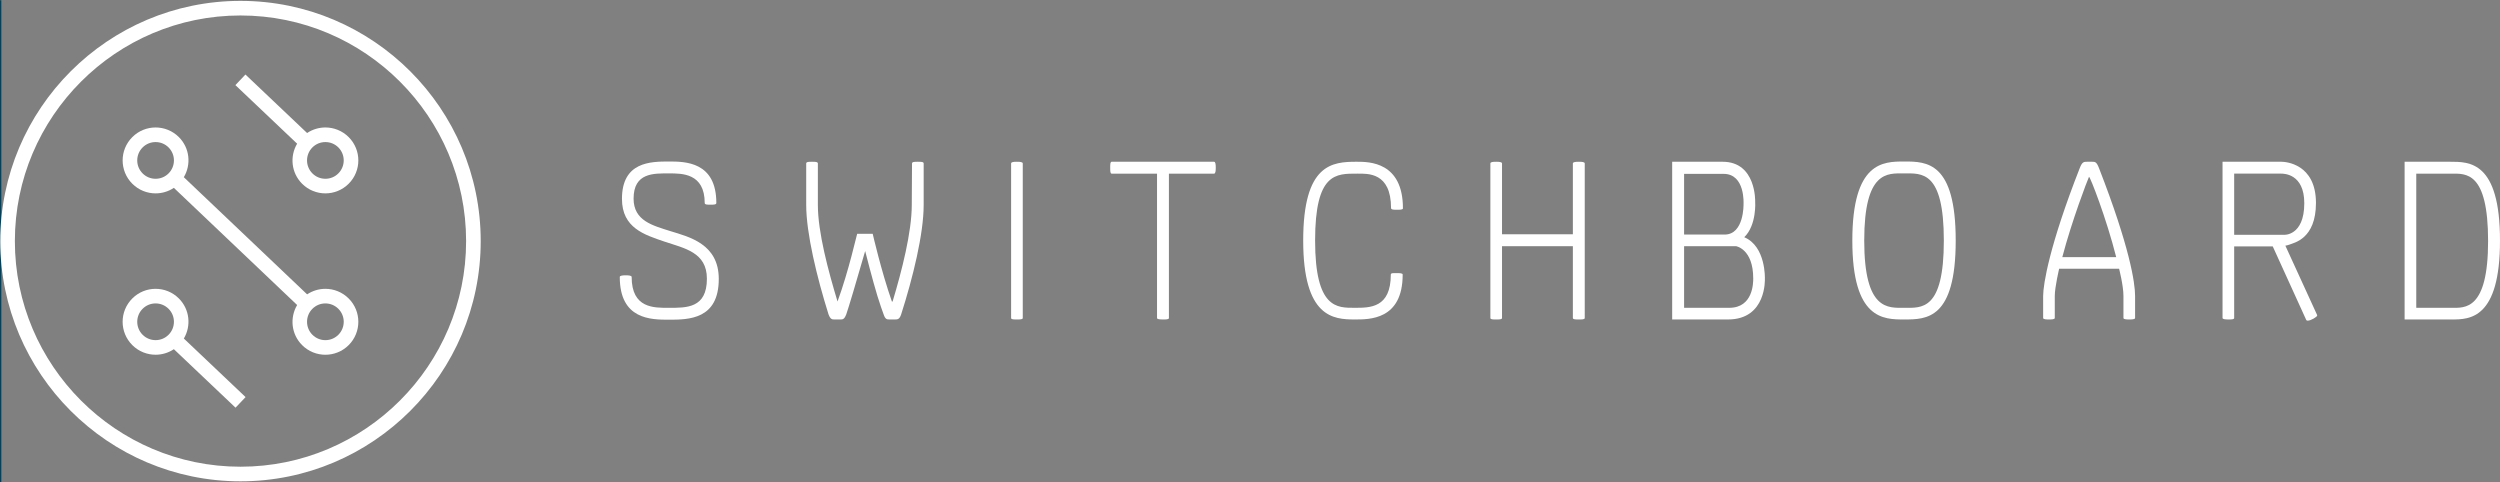 <svg xmlns="http://www.w3.org/2000/svg" xmlns:xlink="http://www.w3.org/1999/xlink" id="Layer_1" width="582.039" height="112.328" x="0" y="0" enable-background="new 0 0 582.039 112.328" version="1.1" viewBox="0 0 582.039 112.328" xml:space="preserve"><rect x="0" y="0" width="582.039" height="112.328" fill="#808080" stroke="none"/><switch><g><g><path fill="#1A1A1A" d="M124.231-433.598c0.429,0,0.856,0.035,0.856,0.248c0,4.652,3.33,4.543,5.475,4.543 c2.609,0,5.617,0.072,5.617-4.291c0-3.898-3.294-4.473-6.262-5.471c-2.932-1.002-6.258-2.004-6.258-6.297 c0-5.471,4.221-5.508,6.938-5.508c2.396,0,6.974,0.037,6.974,6.115c0,0.252-0.429,0.252-0.859,0.252 c-0.465,0-0.855,0-0.855-0.252c0-4.4-3.363-4.363-5.224-4.363c-2.251,0-5.26-0.143-5.26,3.719c0,3.295,2.865,3.971,5.439,4.795 c2.79,0.859,7.118,1.895,7.118,7.043c0,5.977-4.435,6.01-7.367,6.01c-2.646,0-7.226-0.033-7.226-6.295 C123.336-433.563,123.767-433.598,124.231-433.598z"/><path fill="#1A1A1A" d="M150.818-443.973v-6.111c0-0.252,0.395-0.252,0.859-0.252c0.431,0,0.859,0,0.859,0.252v6.111 c0,4.043,1.537,9.729,2.897,14.236c1.646-4.471,2.86-9.977,2.896-9.977h2.292c0,0,1.25,5.469,2.826,9.977h0.106 c1.357-4.508,2.825-10.225,2.825-14.236c0-0.75,0.036-5.436,0.036-6.111c0-0.252,0.394-0.252,0.859-0.252 c0.464,0,0.858,0,0.858,0.252v6.111c0,4.26-1.575,10.697-3.33,16.172c-0.25,0.713-0.533,0.713-0.927,0.713h-0.752 c-0.394,0-0.646,0-0.895-0.75l-0.394-1.111c-0.645-1.824-1.464-4.865-2.325-8.227c-1.251,4.365-2.538,8.658-2.789,9.338 c-0.286,0.75-0.536,0.75-0.859,0.75h-0.859c-0.358,0-0.608,0-0.894-0.75C152.394-433.313,150.818-439.783,150.818-443.973z"/><path fill="#1A1A1A" d="M202.53-448.584h-6.689c-0.214,0-0.214-0.396-0.214-0.859c0-0.502,0-0.893,0.214-0.893h15.095 c0.211,0,0.251,0.391,0.251,0.893c0,0.463-0.04,0.859-0.251,0.859h-6.655v21.279c0,0.217-0.394,0.217-0.856,0.217 c-0.501,0-0.894-0.033-0.894-0.217V-448.584z"/><path fill="#1A1A1A" d="M237.846-433.92c0.464,0,0.892,0,0.892,0.213c0,6.725-4.97,6.619-7.083,6.619 c-3.109,0-7.579-0.289-7.579-11.627c0-11.34,4.291-11.621,7.9-11.621c1.792,0,6.799,0,6.799,6.867 c0,0.209-0.429,0.209-0.893,0.209c-0.432,0-0.859,0-0.859-0.246c0-5.295-3.435-5.078-4.974-5.078 c-3.146,0-6.221-0.143-6.221,9.869c0,10.055,3.251,9.908,5.826,9.908c2.256,0,5.332,0.033,5.332-4.9 C236.987-433.957,237.381-433.92,237.846-433.92z"/><path fill="#1A1A1A" d="M251.664-450.084c0-0.217,0.357-0.252,0.858-0.252c0.465,0,0.859,0.035,0.859,0.252v10.441h10.442 v-10.441c0-0.217,0.395-0.252,0.895-0.252c0.465,0,0.856,0.035,0.856,0.252v22.779c0,0.217-0.392,0.217-0.856,0.217 c-0.5,0-0.895,0-0.895-0.217v-10.588h-10.442v10.588c0,0.217-0.395,0.217-0.859,0.217c-0.501,0-0.858,0-0.858-0.217V-450.084z"/><path fill="#1A1A1A" d="M182.738-427.305c0,0.217-0.395,0.217-0.859,0.217c-0.501,0-0.858,0-0.858-0.217v-22.779 c0-0.217,0.357-0.252,0.858-0.252c0.465,0,0.859,0.035,0.859,0.252V-427.305z"/><path fill="#1A1A1A" d="M278.462-450.336c0,0,5.938,0,7.441,0c4.97,0,4.792,5.865,4.792,5.865s0.249,3.467-1.61,5.258 c3.219,1.357,3.04,6.115,3.04,6.115s0.288,6.01-5.435,6.01c-3.259,0-8.229,0-8.229,0V-450.336z M286.189-439.604 c2.896,0,2.791-4.477,2.791-4.477s0.285-4.469-2.934-4.469c-1.144,0-5.829,0-5.829,0v8.945 C280.217-439.604,285.081-439.604,286.189-439.604z M286.869-428.807c3.541,0,3.541-3.719,3.541-4.326 c0-4.367-2.541-4.76-2.541-4.76h-7.651v9.086C280.217-428.807,284.972-428.807,286.869-428.807z"/><path fill="#1A1A1A" d="M305.017-438.715c0-11.621,4.545-11.658,7.653-11.658c3.329,0,7.586,0.072,7.586,11.658 c0,11.594-4.294,11.627-7.586,11.627C309.598-427.088,305.017-427.088,305.017-438.715z M318.504-438.715 c0-10.334-3.259-9.906-5.866-9.906c-2.432,0-5.867-0.428-5.867,9.906c0,10.336,3.508,9.908,5.899,9.908 C315.209-428.807,318.504-428.338,318.504-438.715z"/><path fill="#1A1A1A" d="M333.144-430.555c0-1.723,0.932-7.48,5.397-18.854c0.359-0.928,0.608-0.928,1.076-0.928h0.749 c0.432,0,0.647,0,1.006,0.928c4.538,11.66,5.324,16.922,5.324,18.854v3.25c0,0.217-0.537,0.217-0.858,0.217 c-0.322,0-0.859,0-0.859-0.217v-3.25c0-1.539-0.641-4.012-0.641-4.012h-8.836c0,0-0.644,2.717-0.644,4.012v3.25 c0,0.217-0.534,0.217-0.855,0.217c-0.322,0-0.859,0-0.859-0.217V-430.555z M343.911-436.279 c-1.434-5.688-3.829-11.842-4.008-11.842c-0.249,0.539-2.539,6.514-3.936,11.842H343.911z"/><path fill="#1A1A1A" d="M359.585-450.336c0,0,6.938,0,8.689,0c0.57,0,5.08,0.281,5.08,6.078c0,5.332-3.292,5.865-3.866,6.121 c-0.212,0.066-0.391,0.139-0.644,0.172l4.688,10.232c0,0.035,0,0.035,0,0.07c0,0.184-0.933,0.752-1.396,0.752 c-0.109,0-0.18-0.035-0.216-0.107l-4.934-10.838c-2.326,0-5.688,0-5.688,0s0,10.158,0,10.551c0,0.217-0.395,0.217-0.859,0.217 c-0.428,0-0.855-0.033-0.855-0.217C359.585-427.557,359.585-450.336,359.585-450.336z M368.703-439.57 c-0.143,0,2.933,0.252,2.933-4.652c0-4.361-3.039-4.361-3.396-4.361c-0.963,0-6.938,0-6.938,0v9.014 C361.3-439.57,367.986-439.57,368.703-439.57z"/><path fill="#1A1A1A" d="M386.422-450.336c0,0,4.867,0,6.692,0c2.823,0,7.369-0.107,7.369,11.621 c0,11.555-4.473,11.627-7.084,11.627c-2.219,0-6.978,0-6.978,0V-450.336z M393.368-428.807c1.927,0,5.36,0.393,5.36-9.834 c0-10.34-3.291-9.943-5.471-9.943c-1.861,0-5.116,0-5.116,0v19.777C388.141-428.807,390.826-428.807,393.368-428.807z"/></g><g><g><path fill="#1A1A1A" d="M48.286-410.332l-11.204-10.627c1.361-2.293,1.075-5.295-0.899-7.268 c-1.167-1.17-2.698-1.754-4.228-1.754c-1.53,0-3.06,0.584-4.228,1.754c-2.337,2.336-2.337,6.119-0.002,8.455 c1.168,1.17,2.7,1.752,4.23,1.752c1.159,0,2.316-0.338,3.318-1.006l11.189,10.613L48.286-410.332z M29.599-421.645 c-1.298-1.297-1.297-3.412,0.002-4.709c0.629-0.631,1.465-0.977,2.354-0.977s1.725,0.346,2.354,0.977 c1.299,1.297,1.3,3.412,0.001,4.709c-0.629,0.631-1.466,0.977-2.355,0.977C31.065-420.668,30.229-421.014,29.599-421.645z"/><path fill="#1A1A1A" d="M66.999-428.223c-1.169-1.17-2.7-1.758-4.232-1.758c-1.157,0-2.312,0.34-3.312,1.004l-22.375-21.26 c1.364-2.295,1.08-5.299-0.896-7.273c-1.167-1.168-2.698-1.752-4.228-1.752c-1.53,0-3.061,0.584-4.228,1.752 c-2.337,2.336-2.337,6.121-0.002,8.457c1.168,1.168,2.699,1.752,4.23,1.752c1.157,0,2.313-0.334,3.313-1.004l22.374,21.264 c-1.362,2.295-1.076,5.299,0.898,7.273c1.167,1.166,2.697,1.752,4.227,1.752c1.531,0,3.063-0.586,4.231-1.752 C69.333-422.104,69.333-425.891,66.999-428.223z M29.6-450.928c-0.629-0.631-0.976-1.465-0.976-2.355 c0-0.887,0.347-1.725,0.978-2.354c0.629-0.631,1.464-0.975,2.354-0.975c0.89,0,1.725,0.344,2.354,0.975 c1.299,1.299,1.299,3.41,0.001,4.709c-0.629,0.633-1.466,0.977-2.355,0.977C31.067-449.951,30.229-450.295,29.6-450.928z M65.126-421.645c-0.63,0.631-1.468,0.98-2.359,0.98c-0.889,0-1.725-0.35-2.353-0.977c-1.299-1.297-1.299-3.416,0-4.713 c0.628-0.629,1.464-0.977,2.353-0.977c0.891,0,1.729,0.348,2.359,0.98C66.423-425.053,66.423-422.941,65.126-421.645z"/><path fill="#1A1A1A" d="M66.999-457.51c-1.168-1.168-2.699-1.752-4.23-1.752c-1.159,0-2.317,0.338-3.319,1.008L48.26-468.869 l-1.823,1.922l11.203,10.629c-1.359,2.293-1.073,5.291,0.9,7.266c1.167,1.168,2.698,1.752,4.228,1.752 c1.53,0,3.061-0.584,4.228-1.752C69.333-451.389,69.333-455.174,66.999-457.51z M65.122-450.928 c-0.629,0.633-1.464,0.977-2.354,0.977s-1.725-0.344-2.354-0.977c-1.299-1.297-1.299-3.41-0.001-4.709 c0.629-0.631,1.466-0.975,2.355-0.975c0.89,0,1.727,0.344,2.356,0.975C66.423-454.338,66.422-452.225,65.122-450.928z"/></g><g><path fill="#1A1A1A" d="M47.362-395.047c-24.038,0-43.595-19.557-43.595-43.594c0-24.039,19.557-43.596,43.595-43.596 c24.039,0,43.595,19.557,43.595,43.596C90.957-414.604,71.4-395.047,47.362-395.047z M47.362-479.586 c-22.577,0-40.944,18.367-40.944,40.945c0,22.576,18.368,40.943,40.944,40.943c22.577,0,40.945-18.367,40.945-40.943 C88.307-461.219,69.939-479.586,47.362-479.586z"/></g></g><line x1=".061" x2=".061" y1=".049" y2="112.221" fill="none" stroke="#074057" stroke-miterlimit="10" stroke-width=".5"/><g><g><path fill="#FFF" d="M57.174,92.449L42.802,78.814c1.747-2.941,1.378-6.793-1.154-9.322c-1.499-1.502-3.462-2.25-5.424-2.25 c-1.963,0-3.926,0.748-5.425,2.25c-2.998,2.996-2.998,7.85-0.002,10.846c1.499,1.502,3.463,2.248,5.427,2.248 c1.487,0,2.972-0.434,4.256-1.291l14.355,13.617L57.174,92.449z M33.201,77.936c-1.665-1.664-1.664-4.377,0.002-6.041 c0.807-0.809,1.879-1.252,3.021-1.252c1.14,0,2.213,0.443,3.02,1.252c1.666,1.664,1.667,4.377,0.001,6.041 c-0.807,0.809-1.88,1.254-3.021,1.254C35.082,79.189,34.009,78.744,33.201,77.936z"/><path fill="#FFF" d="M81.181,69.496c-1.501-1.5-3.464-2.254-5.43-2.254c-1.485,0-2.966,0.436-4.249,1.287L42.798,41.256 c1.75-2.945,1.386-6.799-1.149-9.332c-1.497-1.498-3.461-2.248-5.425-2.248c-1.962,0-3.926,0.75-5.423,2.248 c-2.998,2.996-2.998,7.854-0.002,10.85c1.499,1.498,3.463,2.248,5.426,2.248c1.485,0,2.967-0.43,4.251-1.289l28.703,27.279 c-1.748,2.945-1.381,6.799,1.152,9.332c1.497,1.496,3.459,2.248,5.422,2.248c1.964,0,3.929-0.752,5.429-2.248 C84.175,77.348,84.175,72.488,81.181,69.496z M33.203,40.369c-0.808-0.811-1.252-1.881-1.252-3.023 c0-1.137,0.445-2.211,1.254-3.02c0.807-0.809,1.879-1.25,3.019-1.25c1.142,0,2.214,0.441,3.021,1.25 c1.668,1.668,1.668,4.375,0.001,6.043c-0.807,0.811-1.88,1.252-3.022,1.252C35.084,41.621,34.009,41.18,33.203,40.369z M78.779,77.936c-0.809,0.809-1.884,1.258-3.027,1.258c-1.14,0-2.212-0.449-3.018-1.252c-1.667-1.664-1.667-4.383-0.001-6.047 c0.807-0.807,1.879-1.252,3.018-1.252c1.144,0,2.217,0.445,3.027,1.258C80.442,73.563,80.442,76.271,78.779,77.936z"/><path fill="#FFF" d="M81.181,31.924c-1.5-1.498-3.463-2.248-5.427-2.248c-1.487,0-2.972,0.434-4.257,1.293L57.142,17.352 l-2.339,2.465l14.373,13.637c-1.744,2.941-1.377,6.787,1.155,9.32c1.497,1.498,3.46,2.248,5.424,2.248 c1.963,0,3.926-0.75,5.423-2.248C84.177,39.777,84.177,34.92,81.181,31.924z M78.773,40.369 c-0.807,0.811-1.878,1.252-3.019,1.252c-1.14,0-2.212-0.441-3.02-1.252c-1.666-1.664-1.667-4.375-0.002-6.043 c0.808-0.809,1.882-1.25,3.022-1.25c1.141,0,2.215,0.441,3.023,1.25C80.442,35.994,80.44,38.705,78.773,40.369z"/></g><g><path fill="#FFF" d="M55.989,112.059c-30.839,0-55.928-25.09-55.928-55.928c0-30.84,25.089-55.928,55.928-55.928 c30.838,0,55.928,25.088,55.928,55.928C111.917,86.969,86.828,112.059,55.989,112.059z M55.989,3.602 c-28.964,0-52.528,23.564-52.528,52.529c0,28.963,23.563,52.527,52.528,52.527c28.964,0,52.527-23.564,52.527-52.527 C108.517,27.166,84.953,3.602,55.989,3.602z"/></g></g><g><path fill="#FFF" d="M145.706,64.098c0.678,0,1.352,0.055,1.352,0.391c0,7.35,5.258,7.176,8.647,7.176 c4.122,0,8.872,0.113,8.872-6.777c0-6.16-5.202-7.064-9.891-8.643c-4.63-1.582-9.884-3.164-9.884-9.945 c0-8.639,6.667-8.699,10.958-8.699c3.784,0,11.015,0.061,11.015,9.66c0,0.396-0.677,0.396-1.357,0.396 c-0.735,0-1.351,0-1.351-0.396c0-6.951-5.311-6.891-8.251-6.891c-3.557,0-8.308-0.227-8.308,5.873 c0,5.203,4.525,6.271,8.591,7.572c4.406,1.357,11.242,2.99,11.242,11.125c0,9.438-7.005,9.49-11.637,9.49 c-4.179,0-11.412-0.053-11.412-9.941C144.292,64.152,144.972,64.098,145.706,64.098z"/><path fill="#FFF" d="M187.698,47.709v-9.654c0-0.395,0.624-0.395,1.358-0.395c0.679,0,1.357,0,1.357,0.395v9.654 c0,6.385,2.428,15.365,4.576,22.486c2.601-7.061,4.517-15.758,4.573-15.758h3.619c0,0,1.975,8.637,4.464,15.758h0.168 c2.144-7.121,4.463-16.148,4.463-22.486c0-1.184,0.056-8.586,0.056-9.654c0-0.395,0.623-0.395,1.357-0.395 c0.734,0,1.356,0,1.356,0.395v9.654c0,6.729-2.488,16.896-5.259,25.543c-0.395,1.125-0.842,1.125-1.463,1.125h-1.188 c-0.623,0-1.02,0-1.413-1.184l-0.623-1.754c-1.019-2.883-2.313-7.686-3.672-12.996c-1.976,6.896-4.008,13.676-4.404,14.75 c-0.452,1.184-0.847,1.184-1.358,1.184h-1.357c-0.566,0-0.961,0-1.412-1.184C190.188,64.545,187.698,54.328,187.698,47.709z"/><path fill="#FFF" d="M269.377,40.426h-10.565c-0.338,0-0.338-0.627-0.338-1.357c0-0.793,0-1.408,0.338-1.408h23.842 c0.333,0,0.396,0.615,0.396,1.408c0,0.73-0.063,1.357-0.396,1.357h-10.512v33.611c0,0.34-0.623,0.34-1.353,0.34 c-0.792,0-1.412-0.053-1.412-0.34V40.426z"/><path fill="#FFF" d="M325.157,63.588c0.733,0,1.408,0,1.408,0.336c0,10.621-7.849,10.453-11.188,10.453 c-4.911,0-11.971-0.455-11.971-18.363c0-17.91,6.777-18.354,12.479-18.354c2.831,0,10.739,0,10.739,10.844 c0,0.33-0.678,0.33-1.41,0.33c-0.683,0-1.357,0-1.357-0.387c0-8.365-5.425-8.021-7.855-8.021c-4.969,0-9.826-0.225-9.826,15.588 c0,15.881,5.136,15.65,9.202,15.65c3.563,0,8.423,0.053,8.423-7.74C323.8,63.527,324.423,63.588,325.157,63.588z"/><path fill="#FFF" d="M346.982,38.055c0-0.34,0.564-0.395,1.355-0.395c0.734,0,1.356,0.055,1.356,0.395v16.492h16.495V38.055 c0-0.34,0.621-0.395,1.413-0.395c0.734,0,1.351,0.055,1.351,0.395v35.982c0,0.34-0.616,0.34-1.351,0.34 c-0.792,0-1.413,0-1.413-0.34V57.313h-16.495v16.725c0,0.34-0.622,0.34-1.356,0.34c-0.791,0-1.355,0-1.355-0.34V38.055z"/><path fill="#FFF" d="M238.116,74.037c0,0.34-0.624,0.34-1.358,0.34c-0.791,0-1.355,0-1.355-0.34V38.055 c0-0.34,0.565-0.395,1.355-0.395c0.734,0,1.358,0.055,1.358,0.395V74.037z"/><path fill="#FFF" d="M389.309,37.66c0,0,9.382,0,11.754,0c7.851,0,7.57,9.264,7.57,9.264s0.394,5.475-2.544,8.303 c5.084,2.145,4.802,9.66,4.802,9.66s0.456,9.49-8.585,9.49c-5.146,0-12.997,0-12.997,0V37.66z M401.514,54.611 c4.575,0,4.408-7.072,4.408-7.072s0.45-7.059-4.634-7.059c-1.807,0-9.205,0-9.205,0v14.131 C392.083,54.611,399.763,54.611,401.514,54.611z M402.586,71.664c5.593,0,5.593-5.873,5.593-6.832c0-6.898-4.012-7.52-4.012-7.52 h-12.084v14.352C392.083,71.664,399.592,71.664,402.586,71.664z"/><path fill="#FFF" d="M431.251,56.014c0-18.354,7.179-18.414,12.09-18.414c5.257,0,11.979,0.115,11.979,18.414 c0,18.311-6.78,18.363-11.979,18.363C438.488,74.377,431.251,74.377,431.251,56.014z M452.555,56.014 c0-16.322-5.146-15.645-9.267-15.645c-3.841,0-9.266-0.678-9.266,15.645c0,16.324,5.54,15.65,9.318,15.65 C447.351,71.664,452.555,72.402,452.555,56.014z"/><path fill="#FFF" d="M475.677,68.902c0-2.721,1.474-11.814,8.527-29.779c0.565-1.463,0.959-1.463,1.698-1.463h1.183 c0.682,0,1.022,0,1.589,1.463c7.169,18.416,8.409,26.729,8.409,29.779v5.135c0,0.34-0.847,0.34-1.355,0.34s-1.355,0-1.355-0.34 v-5.135c0-2.43-1.013-6.336-1.013-6.336h-13.957c0,0-1.017,4.291-1.017,6.336v5.135c0,0.34-0.842,0.34-1.351,0.34 s-1.358,0-1.358-0.34V68.902z M492.683,59.859c-2.265-8.982-6.049-18.701-6.329-18.701c-0.394,0.852-4.012,10.287-6.217,18.701 H492.683z"/><path fill="#FFF" d="M517.442,37.66c0,0,10.957,0,13.724,0c0.902,0,8.025,0.443,8.025,9.6c0,8.42-5.201,9.262-6.108,9.666 c-0.333,0.105-0.616,0.221-1.015,0.273l7.404,16.162c0,0.055,0,0.055,0,0.109c0,0.291-1.474,1.188-2.205,1.188 c-0.173,0-0.283-0.055-0.341-0.168l-7.793-17.119c-3.673,0-8.982,0-8.982,0s0,16.045,0,16.666c0,0.34-0.624,0.34-1.358,0.34 c-0.677,0-1.351-0.053-1.351-0.34C517.442,73.639,517.442,37.66,517.442,37.66z M531.842,54.662 c-0.226,0,4.633,0.398,4.633-7.348c0-6.889-4.801-6.889-5.364-6.889c-1.521,0-10.96,0-10.96,0v14.236 C520.151,54.662,530.709,54.662,531.842,54.662z"/><path fill="#FFF" d="M559.831,37.66c0,0,7.688,0,10.568,0c4.46,0,11.64-0.172,11.64,18.354 c0,18.252-7.063,18.363-11.188,18.363c-3.505,0-11.02,0-11.02,0V37.66z M570.8,71.664c3.042,0,8.467,0.619,8.467-15.533 c0-16.332-5.199-15.705-8.643-15.705c-2.938,0-8.08,0-8.08,0v31.238C562.544,71.664,566.784,71.664,570.8,71.664z"/></g></g></switch></svg>